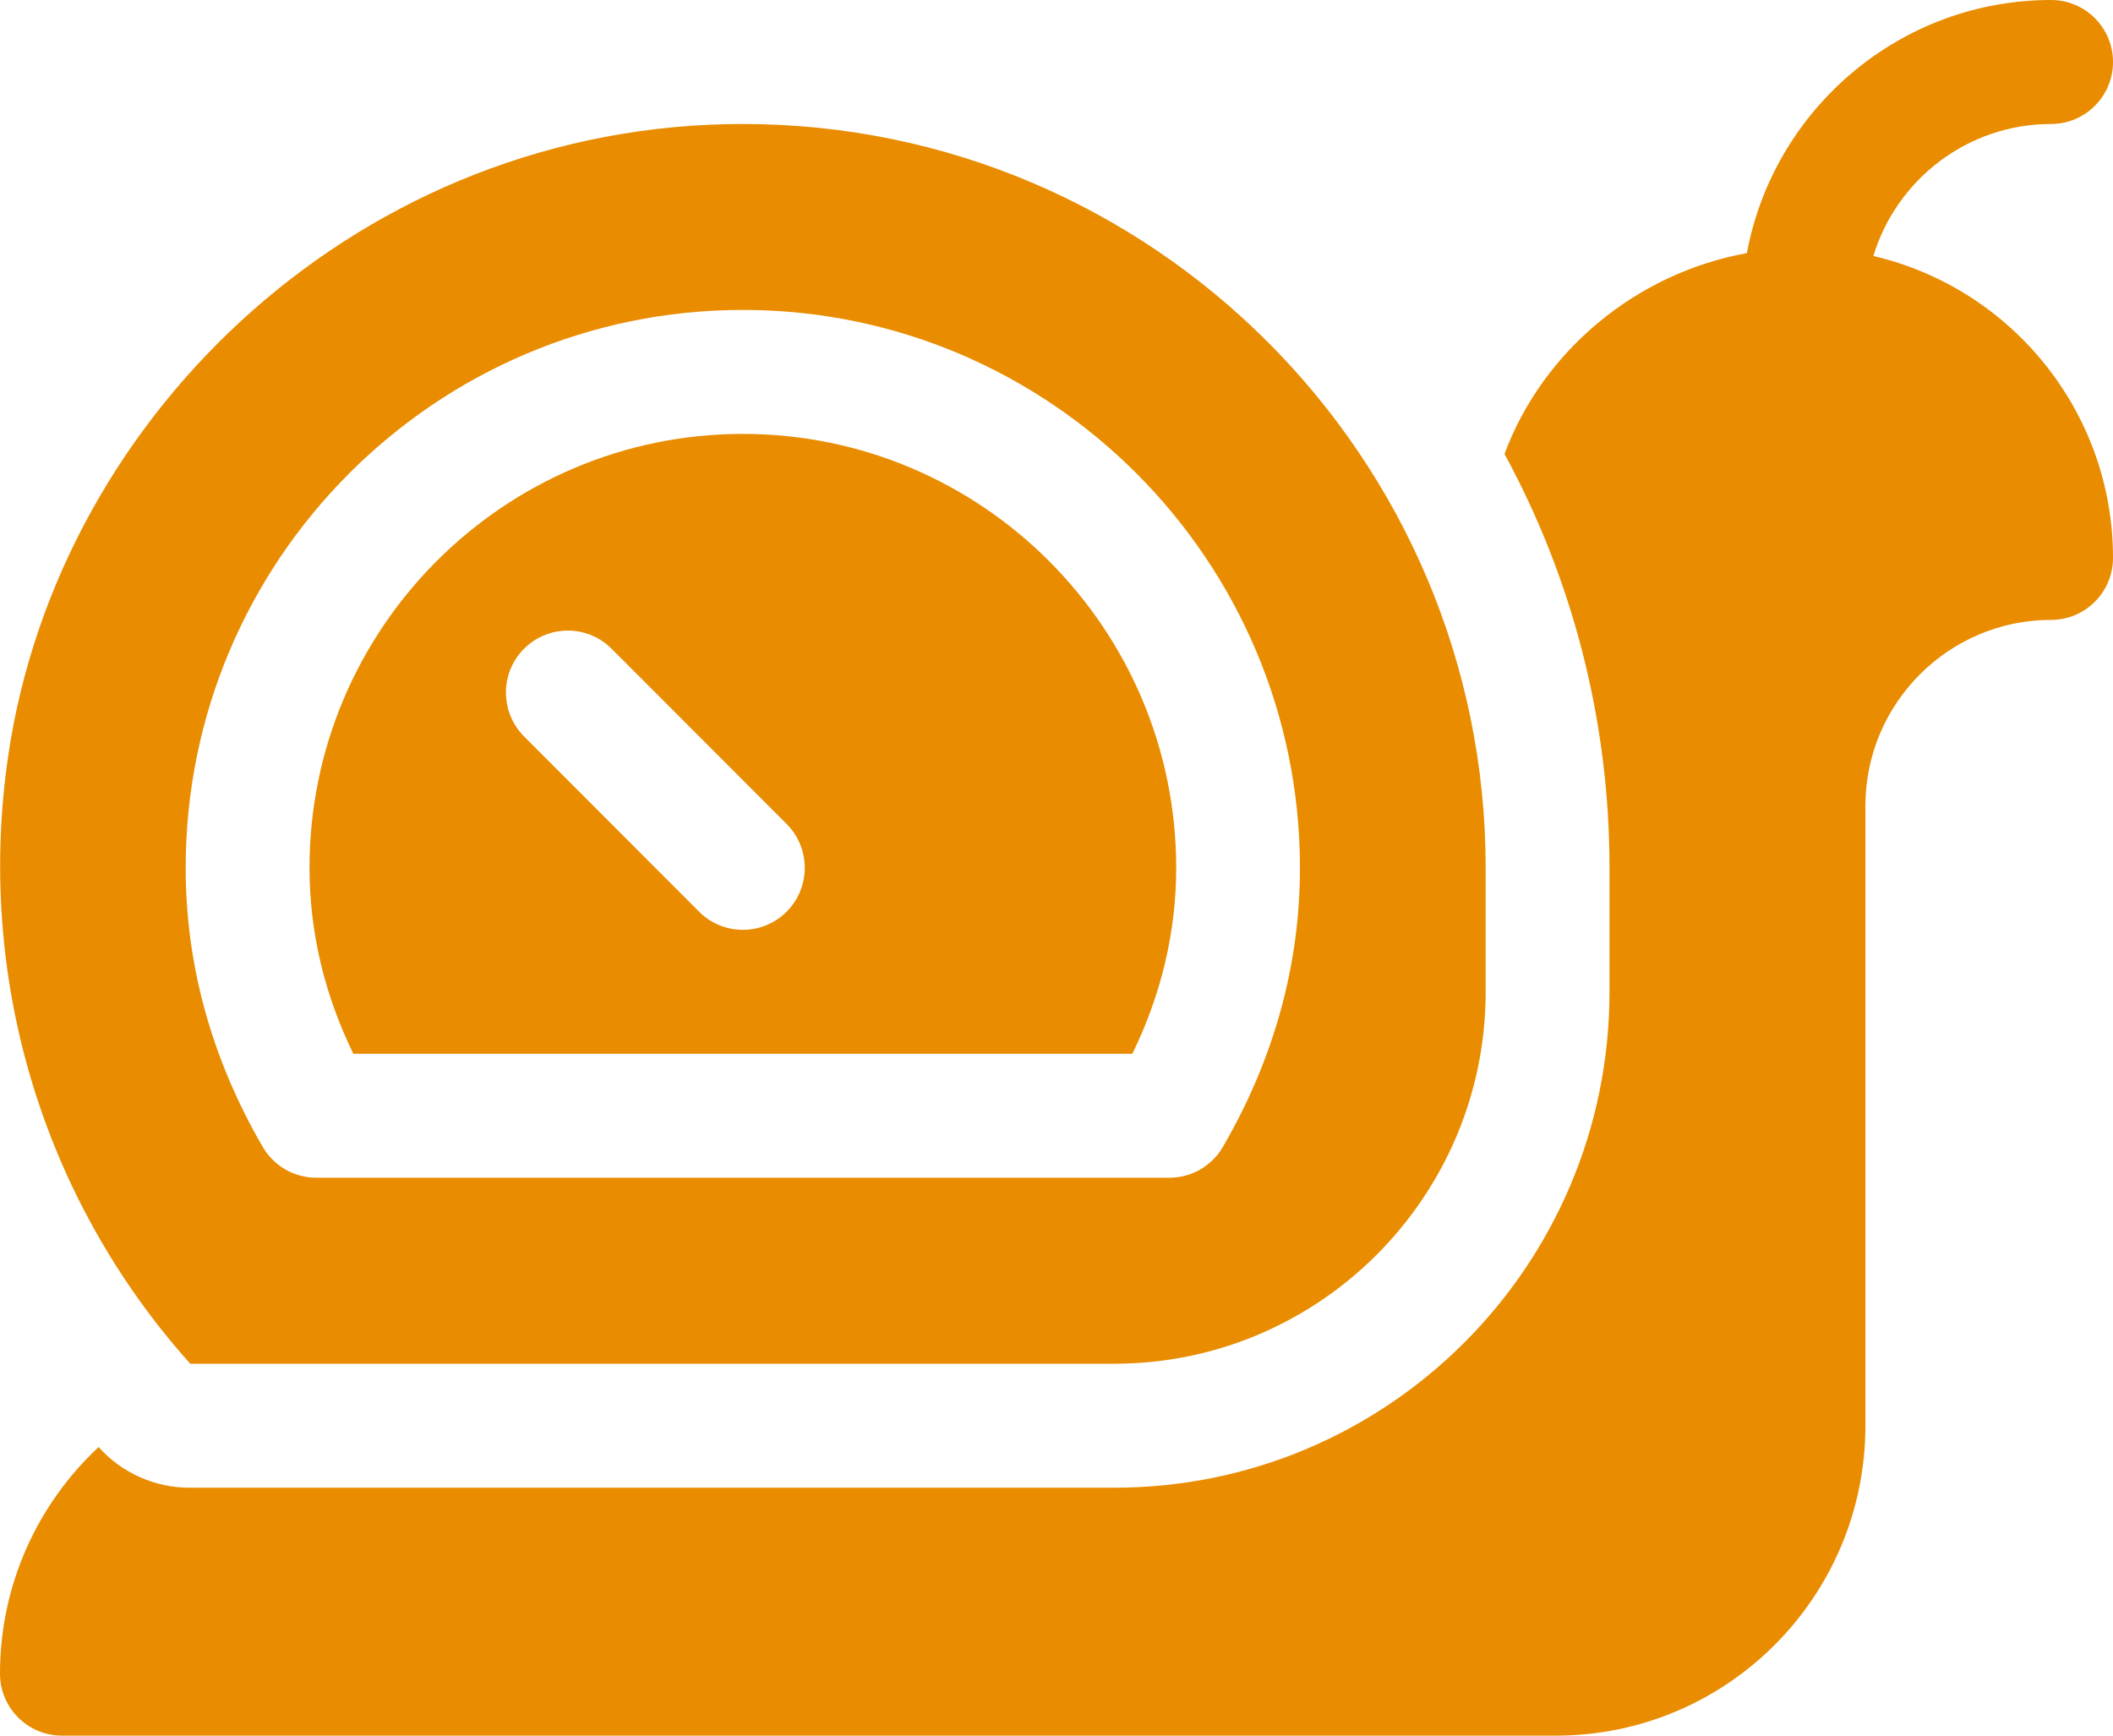 <svg width="56" height="46" viewBox="0 0 56 46" fill="none" xmlns="http://www.w3.org/2000/svg">
<path d="M30.01 27.929C30.781 26.348 31.172 24.694 31.172 23C31.172 16.659 26.02 11.5 19.688 11.5C13.355 11.5 8.203 16.659 8.203 23C8.203 24.694 8.594 26.348 9.365 27.929H30.01ZM13.888 17.194C14.529 16.552 15.568 16.552 16.209 17.194L20.848 21.838C21.488 22.48 21.488 23.52 20.848 24.162C20.207 24.804 19.168 24.804 18.527 24.162L13.888 19.517C13.249 18.875 13.249 17.835 13.888 17.194Z" fill="#E98C00"/>
<path d="M29.53 36.143C34.959 36.143 39.374 31.721 39.374 26.286V23C39.374 12.13 30.542 3.286 19.687 3.286C9.65 3.286 1.573 10.892 0.222 20.002C-0.648 25.868 1.109 31.752 5.042 36.143H29.53ZM19.687 8.214C27.829 8.214 34.452 14.847 34.452 23C34.452 25.577 33.764 28.065 32.409 30.398C32.115 30.903 31.576 31.214 30.992 31.214H8.382C7.798 31.214 7.258 30.903 6.964 30.398C5.609 28.065 4.921 25.576 4.921 23C4.921 14.847 11.545 8.214 19.687 8.214Z" fill="#E98C00"/>
<path d="M49.649 6.785C50.263 4.762 52.142 3.286 54.359 3.286C55.265 3.286 56 2.55 56 1.643C56 0.736 55.265 0 54.359 0C50.35 0 47.006 2.896 46.297 6.708C43.359 7.241 40.889 9.304 39.873 12.031C41.647 15.293 42.656 19.031 42.656 23V26.286C42.656 33.544 36.78 39.429 29.531 39.429H5.022C4.103 39.429 3.227 39.037 2.613 38.352C1.006 39.851 0 41.989 0 44.357C0 45.265 0.735 46 1.641 46H41.234C45.765 46 49.438 42.322 49.438 37.786V21.357C49.438 18.64 51.646 16.429 54.359 16.429C55.265 16.429 56 15.694 56 14.786C56 10.895 53.283 7.629 49.649 6.785Z" fill="#E98C00"/>
</svg>
